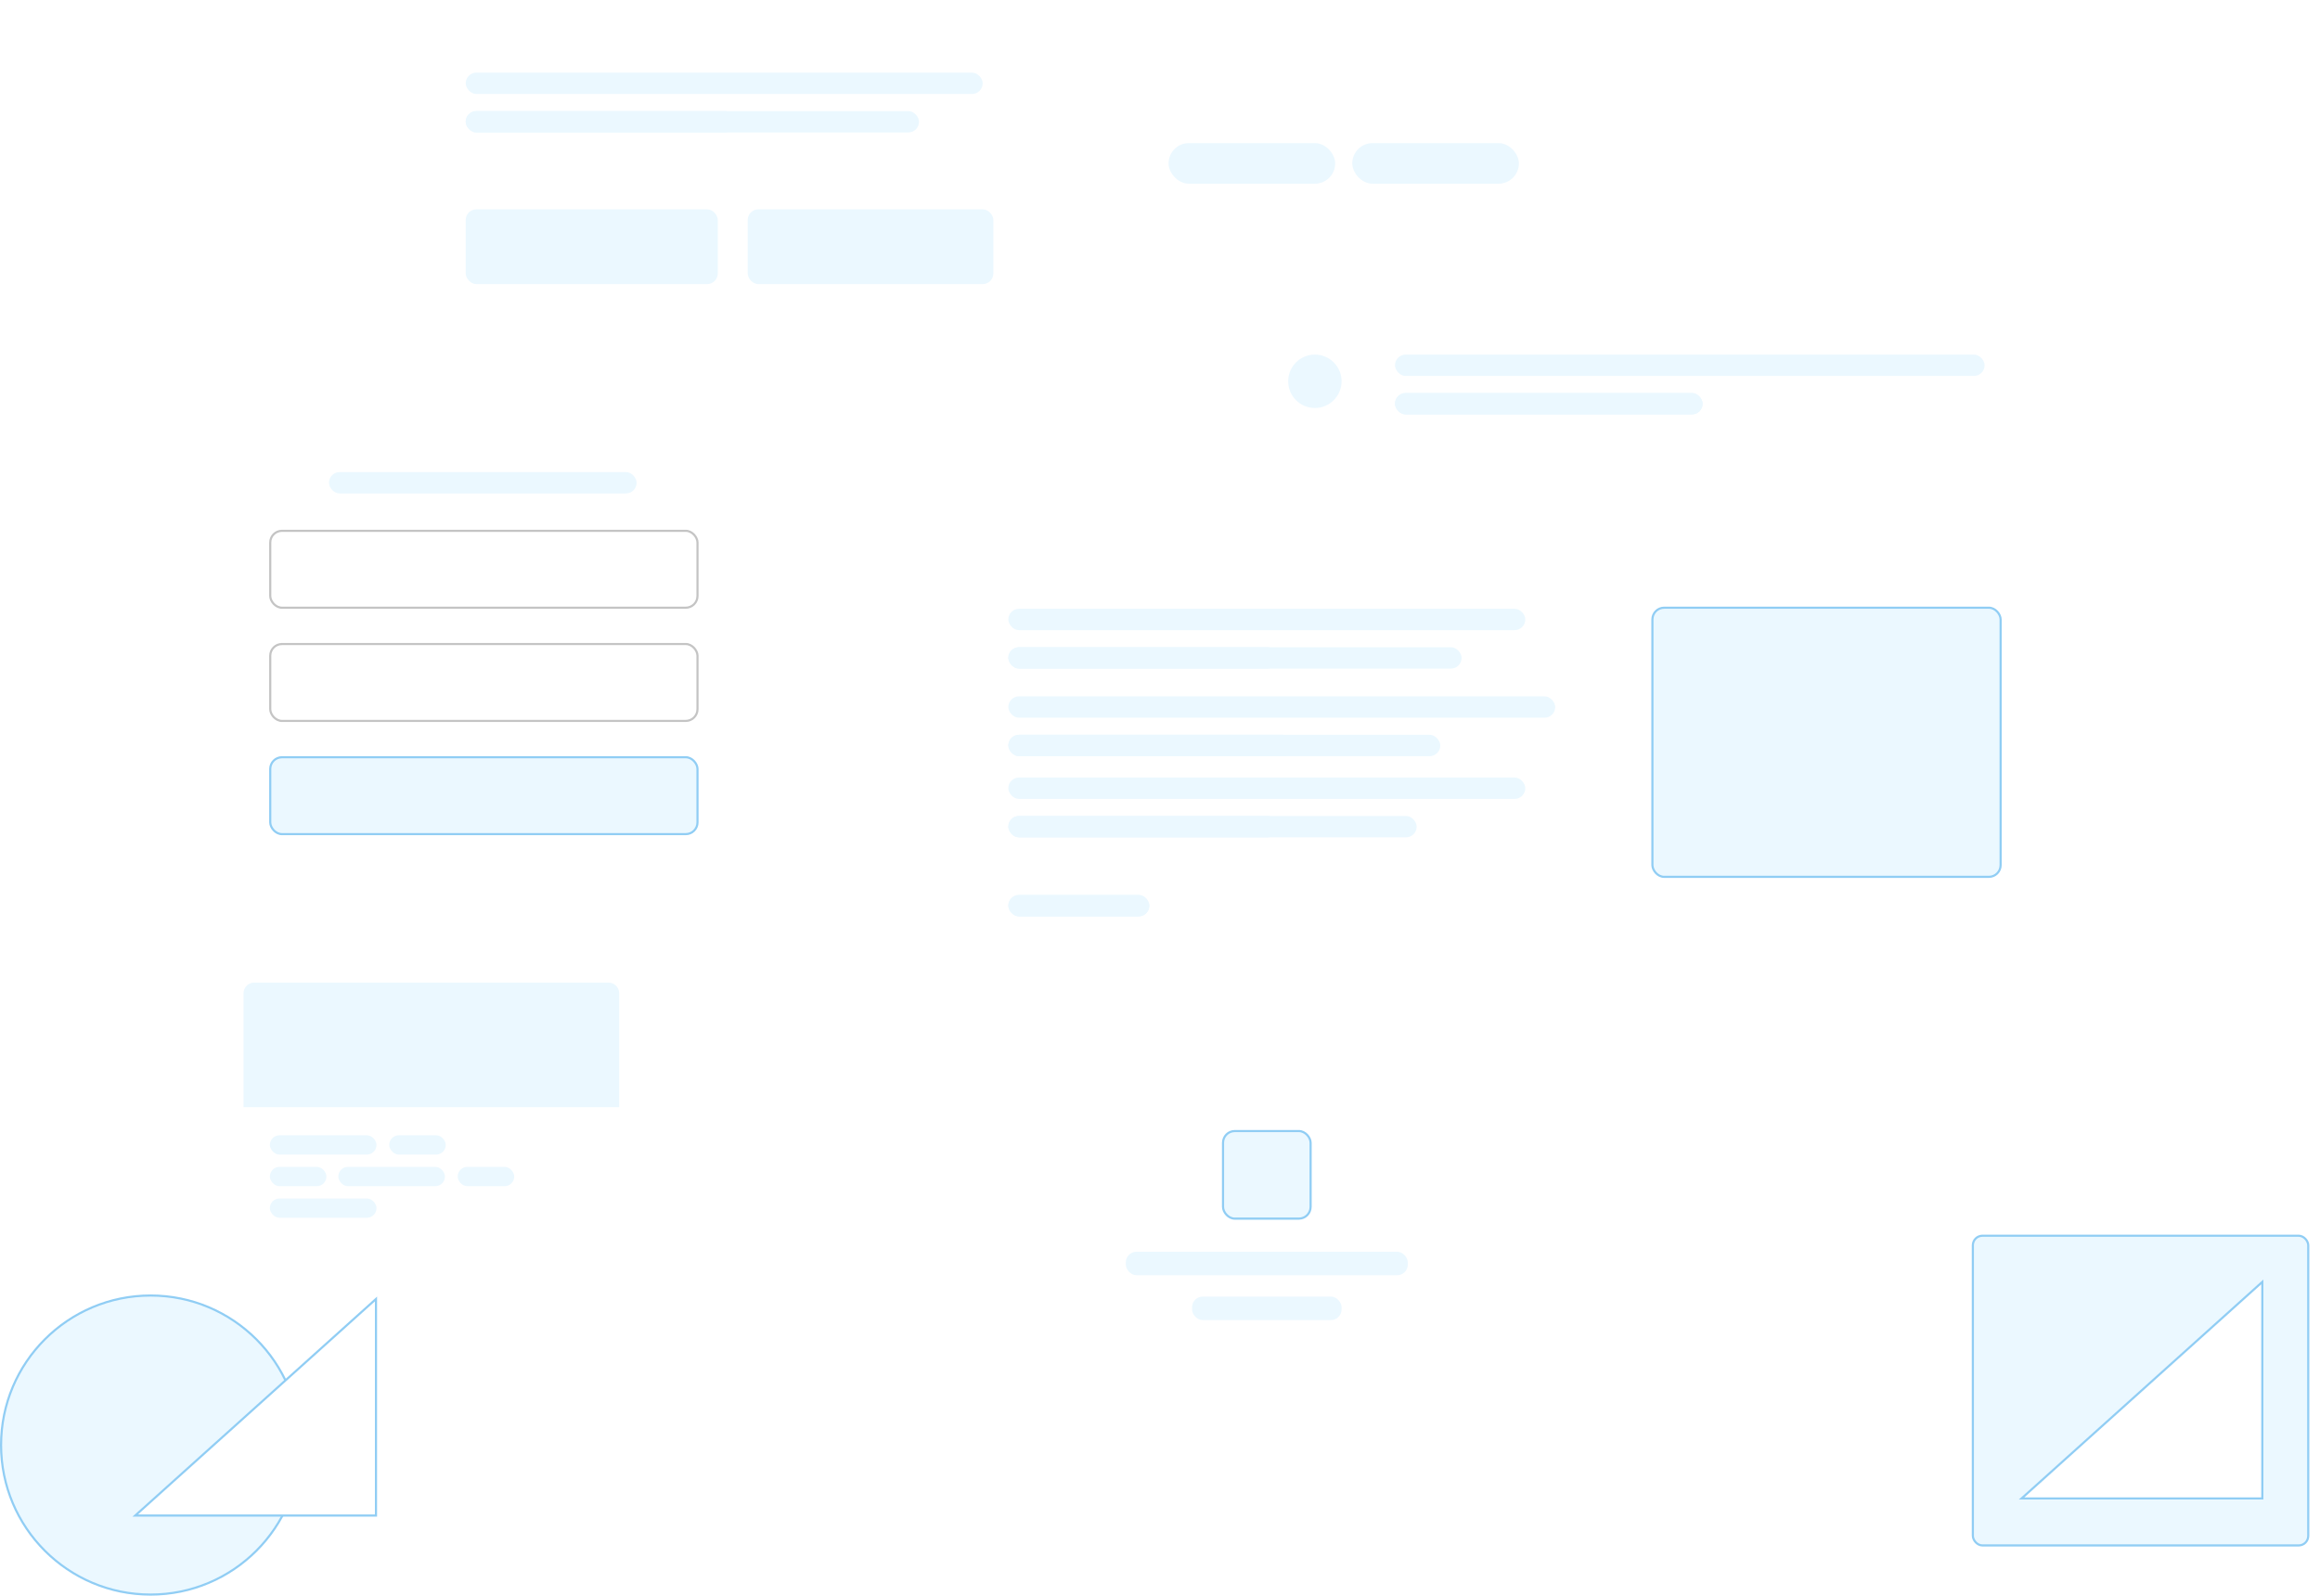 <svg width="1086" height="747" viewBox="0 0 1086 747" fill="none" xmlns="http://www.w3.org/2000/svg">
<g filter="url(#filter0_d)">
<rect x="583" y="144" width="498" height="70" rx="5" fill="white"/>
</g>
<circle cx="615.5" cy="178.5" r="12.5" fill="#EBF8FF"/>
<rect x="653" y="166" width="276" height="10" rx="5" fill="#EBF8FF"/>
<rect x="653" y="184" width="144" height="10" rx="5" fill="#EBF8FF"/>
<rect x="653" y="184" width="144" height="10" rx="5" fill="#EBF8FF"/>
<g filter="url(#filter1_d)">
<rect x="202" y="1" width="280" height="148" rx="5" fill="white"/>
</g>
<rect x="218" y="34" width="242" height="10" rx="5" fill="#EBF8FF"/>
<rect x="218" y="52" width="126.261" height="10" rx="5" fill="#EBF8FF"/>
<rect x="218" y="52" width="212.188" height="10" rx="5" fill="#EBF8FF"/>
<rect x="350" y="98" width="115" height="35" rx="5" fill="#EBF8FF"/>
<rect x="218" y="98" width="118" height="35" rx="5" fill="#EBF8FF"/>
<g filter="url(#filter2_d)">
<rect x="438" y="264" width="535" height="185" rx="5" fill="white"/>
</g>
<rect x="472" y="285" width="242" height="10" rx="5" fill="#EBF8FF"/>
<rect x="472" y="303" width="126.261" height="10" rx="5" fill="#EBF8FF"/>
<rect x="472" y="303" width="212.188" height="10" rx="5" fill="#EBF8FF"/>
<rect x="472" y="326" width="256" height="10" rx="5" fill="#EBF8FF"/>
<rect x="472" y="344" width="133.565" height="10" rx="5" fill="#EBF8FF"/>
<rect x="472" y="344" width="202.203" height="10" rx="5" fill="#EBF8FF"/>
<rect x="472" y="364" width="242" height="10" rx="5" fill="#EBF8FF"/>
<rect x="472" y="382" width="126.261" height="10" rx="5" fill="#EBF8FF"/>
<rect x="472" y="382" width="191.145" height="10" rx="5" fill="#EBF8FF"/>
<rect x="472" y="419" width="66" height="10" rx="5" fill="#EBF8FF"/>
<rect x="472" y="419" width="66" height="10" rx="5" fill="#EBF8FF"/>
<rect x="773.5" y="284.5" width="163" height="126" rx="5.5" fill="#EBF8FF" stroke="#90CDF4"/>
<g filter="url(#filter3_d)">
<rect x="90" y="190" width="272" height="229" rx="5" fill="white"/>
</g>
<rect x="154" y="221" width="144" height="10" rx="5" fill="#EBF8FF"/>
<rect x="126.5" y="248.5" width="200" height="36" rx="5.5" fill="white" stroke="#C4C4C4"/>
<rect x="126.5" y="301.5" width="200" height="36" rx="5.5" fill="white" stroke="#C4C4C4"/>
<rect x="126.5" y="354.5" width="200" height="36" rx="5.5" fill="#EBF8FF" stroke="#90CDF4"/>
<g filter="url(#filter4_d)">
<rect x="361" y="499" width="465" height="157" rx="5" fill="white"/>
</g>
<rect x="527" y="586" width="132" height="11" rx="5" fill="#EBF8FF"/>
<rect x="558" y="607" width="70" height="11" rx="5" fill="#EBF8FF"/>
<rect x="572.5" y="529.5" width="41" height="41" rx="5.5" fill="#EBF8FF" stroke="#90CDF4"/>
<g filter="url(#filter5_d)">
<rect x="114" y="460" width="175.834" height="129" rx="5" fill="white"/>
</g>
<rect x="126.325" y="531.484" width="49.914" height="9.038" rx="4.519" fill="#EBF8FF"/>
<rect x="158.369" y="546.274" width="49.914" height="9.038" rx="4.519" fill="#EBF8FF"/>
<rect x="126.325" y="561.064" width="49.914" height="9.038" rx="4.519" fill="#EBF8FF"/>
<rect x="126.325" y="546.274" width="26.47" height="9.038" rx="4.519" fill="#EBF8FF"/>
<rect x="182.197" y="531.484" width="26.47" height="9.038" rx="4.519" fill="#EBF8FF"/>
<rect x="214.242" y="546.274" width="26.47" height="9.038" rx="4.519" fill="#EBF8FF"/>
<path d="M114 465C114 462.239 116.239 460 119 460H284.834C287.596 460 289.834 462.239 289.834 465V518.338H114V465Z" fill="#EBF8FF"/>
<g filter="url(#filter6_d)">
<rect x="535" y="59" width="274" height="35" rx="5" fill="white"/>
</g>
<rect x="547.5" y="67.5" width="77" height="18" rx="9" fill="#EBF8FF" stroke="#EBF8FF"/>
<rect x="633.5" y="67.5" width="77" height="18" rx="9" fill="#EBF8FF" stroke="#EBF8FF"/>
<circle cx="70.5" cy="676.5" r="70" fill="#EBF8FF" stroke="#90CDF4"/>
<path d="M63.303 709.5L176 608.122V709.5H63.303Z" fill="white" stroke="#90CDF4"/>
<rect x="923.5" y="578.5" width="157" height="145" rx="4.5" fill="#EBF8FF" stroke="#90CDF4"/>
<path d="M946.303 701.5L1059 600.122V701.5H946.303Z" fill="white" stroke="#90CDF4"/>
<defs>
<filter id="filter0_d" x="580" y="142" width="506" height="78" filterUnits="userSpaceOnUse" color-interpolation-filters="sRGB">
<feFlood flood-opacity="0" result="BackgroundImageFix"/>
<feColorMatrix in="SourceAlpha" type="matrix" values="0 0 0 0 0 0 0 0 0 0 0 0 0 0 0 0 0 0 127 0"/>
<feOffset dx="1" dy="2"/>
<feGaussianBlur stdDeviation="2"/>
<feColorMatrix type="matrix" values="0 0 0 0 0 0 0 0 0 0 0 0 0 0 0 0 0 0 0.12 0"/>
<feBlend mode="normal" in2="BackgroundImageFix" result="effect1_dropShadow"/>
<feBlend mode="normal" in="SourceGraphic" in2="effect1_dropShadow" result="shape"/>
</filter>
<filter id="filter1_d" x="200" y="0" width="286" height="154" filterUnits="userSpaceOnUse" color-interpolation-filters="sRGB">
<feFlood flood-opacity="0" result="BackgroundImageFix"/>
<feColorMatrix in="SourceAlpha" type="matrix" values="0 0 0 0 0 0 0 0 0 0 0 0 0 0 0 0 0 0 127 0"/>
<feOffset dx="1" dy="2"/>
<feGaussianBlur stdDeviation="1.5"/>
<feColorMatrix type="matrix" values="0 0 0 0 0 0 0 0 0 0 0 0 0 0 0 0 0 0 0.12 0"/>
<feBlend mode="normal" in2="BackgroundImageFix" result="effect1_dropShadow"/>
<feBlend mode="normal" in="SourceGraphic" in2="effect1_dropShadow" result="shape"/>
</filter>
<filter id="filter2_d" x="435" y="262" width="543" height="193" filterUnits="userSpaceOnUse" color-interpolation-filters="sRGB">
<feFlood flood-opacity="0" result="BackgroundImageFix"/>
<feColorMatrix in="SourceAlpha" type="matrix" values="0 0 0 0 0 0 0 0 0 0 0 0 0 0 0 0 0 0 127 0"/>
<feOffset dx="1" dy="2"/>
<feGaussianBlur stdDeviation="2"/>
<feColorMatrix type="matrix" values="0 0 0 0 0 0 0 0 0 0 0 0 0 0 0 0 0 0 0.12 0"/>
<feBlend mode="normal" in2="BackgroundImageFix" result="effect1_dropShadow"/>
<feBlend mode="normal" in="SourceGraphic" in2="effect1_dropShadow" result="shape"/>
</filter>
<filter id="filter3_d" x="88" y="189" width="278" height="235" filterUnits="userSpaceOnUse" color-interpolation-filters="sRGB">
<feFlood flood-opacity="0" result="BackgroundImageFix"/>
<feColorMatrix in="SourceAlpha" type="matrix" values="0 0 0 0 0 0 0 0 0 0 0 0 0 0 0 0 0 0 127 0"/>
<feOffset dx="1" dy="2"/>
<feGaussianBlur stdDeviation="1.5"/>
<feColorMatrix type="matrix" values="0 0 0 0 0 0 0 0 0 0 0 0 0 0 0 0 0 0 0.12 0"/>
<feBlend mode="normal" in2="BackgroundImageFix" result="effect1_dropShadow"/>
<feBlend mode="normal" in="SourceGraphic" in2="effect1_dropShadow" result="shape"/>
</filter>
<filter id="filter4_d" x="357" y="497" width="473" height="165" filterUnits="userSpaceOnUse" color-interpolation-filters="sRGB">
<feFlood flood-opacity="0" result="BackgroundImageFix"/>
<feColorMatrix in="SourceAlpha" type="matrix" values="0 0 0 0 0 0 0 0 0 0 0 0 0 0 0 0 0 0 127 0"/>
<feOffset dy="2"/>
<feGaussianBlur stdDeviation="2"/>
<feColorMatrix type="matrix" values="0 0 0 0 0 0 0 0 0 0 0 0 0 0 0 0 0 0 0.12 0"/>
<feBlend mode="normal" in2="BackgroundImageFix" result="effect1_dropShadow"/>
<feBlend mode="normal" in="SourceGraphic" in2="effect1_dropShadow" result="shape"/>
</filter>
<filter id="filter5_d" x="110" y="458" width="183.834" height="137" filterUnits="userSpaceOnUse" color-interpolation-filters="sRGB">
<feFlood flood-opacity="0" result="BackgroundImageFix"/>
<feColorMatrix in="SourceAlpha" type="matrix" values="0 0 0 0 0 0 0 0 0 0 0 0 0 0 0 0 0 0 127 0"/>
<feOffset dy="2"/>
<feGaussianBlur stdDeviation="2"/>
<feColorMatrix type="matrix" values="0 0 0 0 0 0 0 0 0 0 0 0 0 0 0 0 0 0 0.12 0"/>
<feBlend mode="normal" in2="BackgroundImageFix" result="effect1_dropShadow"/>
<feBlend mode="normal" in="SourceGraphic" in2="effect1_dropShadow" result="shape"/>
</filter>
<filter id="filter6_d" x="534" y="59" width="278" height="39" filterUnits="userSpaceOnUse" color-interpolation-filters="sRGB">
<feFlood flood-opacity="0" result="BackgroundImageFix"/>
<feColorMatrix in="SourceAlpha" type="matrix" values="0 0 0 0 0 0 0 0 0 0 0 0 0 0 0 0 0 0 127 0"/>
<feOffset dx="1" dy="2"/>
<feGaussianBlur stdDeviation="1"/>
<feColorMatrix type="matrix" values="0 0 0 0 0 0 0 0 0 0 0 0 0 0 0 0 0 0 0.12 0"/>
<feBlend mode="normal" in2="BackgroundImageFix" result="effect1_dropShadow"/>
<feBlend mode="normal" in="SourceGraphic" in2="effect1_dropShadow" result="shape"/>
</filter>
</defs>
</svg>

